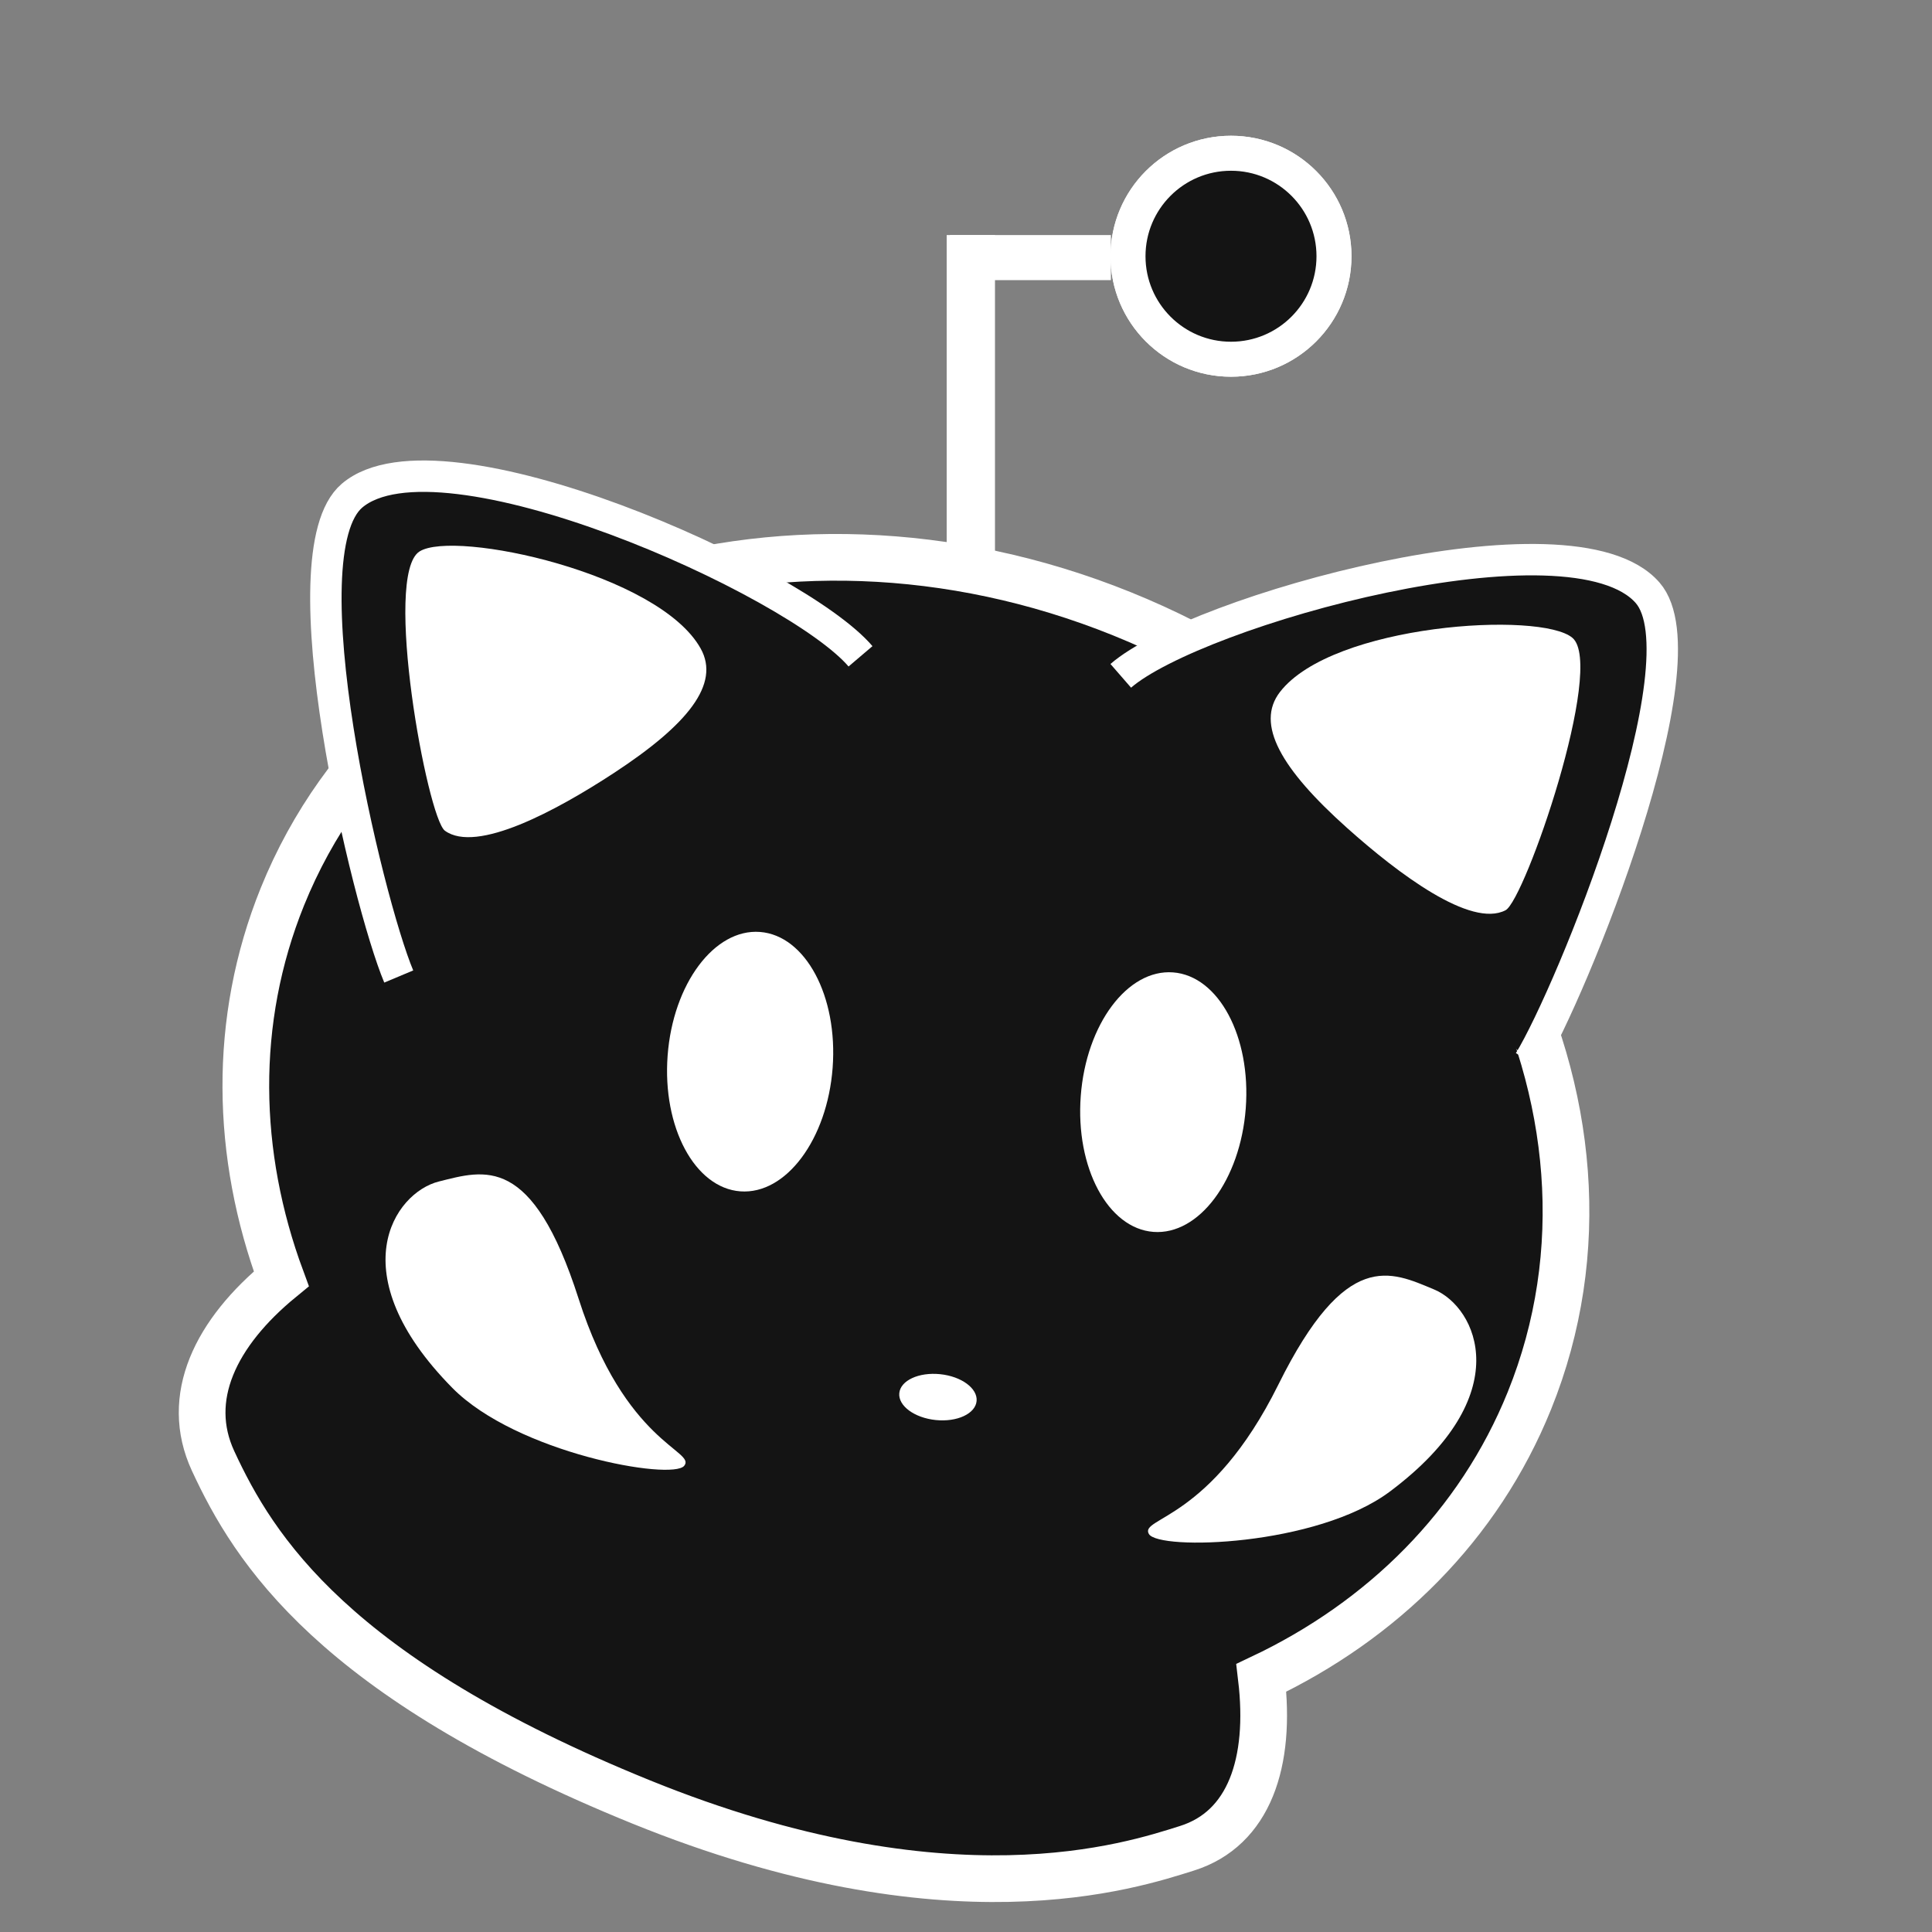 <svg id="B1Lr5iYgm" xmlns="http://www.w3.org/2000/svg" viewBox="0 0 600 600"><rect x="0" y="0" width="600" height="600" fill="#808080" stroke="none"/><style>@-webkit-keyframes SkULBqjFgm_S1JFCy9eX_Animation{0%{-webkit-transform: rotate(0deg);transform: rotate(0deg);}50%{-webkit-transform: rotate(-5deg);transform: rotate(-5deg);}100%{-webkit-transform: rotate(0deg);transform: rotate(0deg);}}@keyframes SkULBqjFgm_S1JFCy9eX_Animation{0%{-webkit-transform: rotate(0deg);transform: rotate(0deg);}50%{-webkit-transform: rotate(-5deg);transform: rotate(-5deg);}100%{-webkit-transform: rotate(0deg);transform: rotate(0deg);}}@-webkit-keyframes B1SLScotgQ_HyUdTycxX_Animation{0%{-webkit-transform: rotate(0deg);transform: rotate(0deg);}50%{-webkit-transform: rotate(-5deg);transform: rotate(-5deg);}100%{-webkit-transform: rotate(0deg);transform: rotate(0deg);}}@keyframes B1SLScotgQ_HyUdTycxX_Animation{0%{-webkit-transform: rotate(0deg);transform: rotate(0deg);}50%{-webkit-transform: rotate(-5deg);transform: rotate(-5deg);}100%{-webkit-transform: rotate(0deg);transform: rotate(0deg);}}@-webkit-keyframes ryQlIS5jYx7_Animation{43.33%{opacity: 0;}48.33%{opacity: 1;}83.33%{opacity: 1;}88.33%{opacity: 0;}0%{opacity: 0;}100%{opacity: 0;}}@keyframes ryQlIS5jYx7_Animation{43.33%{opacity: 0;}48.33%{opacity: 1;}83.33%{opacity: 1;}88.33%{opacity: 0;}0%{opacity: 0;}100%{opacity: 0;}}@-webkit-keyframes ryQlIS5jYx7_BkOLjsFe7_Animation{0%{-webkit-transform: translate(0px, 0px);transform: translate(0px, 0px);}50%{-webkit-transform: translate(-160px, 0px);transform: translate(-160px, 0px);}100%{-webkit-transform: translate(0px, 0px);transform: translate(0px, 0px);}}@keyframes ryQlIS5jYx7_BkOLjsFe7_Animation{0%{-webkit-transform: translate(0px, 0px);transform: translate(0px, 0px);}50%{-webkit-transform: translate(-160px, 0px);transform: translate(-160px, 0px);}100%{-webkit-transform: translate(0px, 0px);transform: translate(0px, 0px);}}@-webkit-keyframes rJWxLH9jYeQ_S1ighiYl7_Animation{0%{-webkit-transform: translate(0px, 0px);transform: translate(0px, 0px);}50%{-webkit-transform: translate(-160px, 0px);transform: translate(-160px, 0px);}100%{-webkit-transform: translate(0px, 0px);transform: translate(0px, 0px);}}@keyframes rJWxLH9jYeQ_S1ighiYl7_Animation{0%{-webkit-transform: translate(0px, 0px);transform: translate(0px, 0px);}50%{-webkit-transform: translate(-160px, 0px);transform: translate(-160px, 0px);}100%{-webkit-transform: translate(0px, 0px);transform: translate(0px, 0px);}}@-webkit-keyframes r1lxIS5jtl7_Bknqcitl7_Animation{0%{-webkit-transform: scale(1, 1);transform: scale(1, 1);}25%{-webkit-transform: scale(0, 1);transform: scale(0, 1);}50%{-webkit-transform: scale(1, 1);transform: scale(1, 1);}75%{-webkit-transform: scale(0, 1);transform: scale(0, 1);}100%{-webkit-transform: scale(1, 1);transform: scale(1, 1);}}@keyframes r1lxIS5jtl7_Bknqcitl7_Animation{0%{-webkit-transform: scale(1, 1);transform: scale(1, 1);}25%{-webkit-transform: scale(0, 1);transform: scale(0, 1);}50%{-webkit-transform: scale(1, 1);transform: scale(1, 1);}75%{-webkit-transform: scale(0, 1);transform: scale(0, 1);}100%{-webkit-transform: scale(1, 1);transform: scale(1, 1);}}@-webkit-keyframes r1lxIS5jtl7_S1EuqsKlX_Animation{0%{-webkit-transform: translate(0px, 0px);transform: translate(0px, 0px);}50%{-webkit-transform: translate(-37px, 0px);transform: translate(-37px, 0px);}100%{-webkit-transform: translate(0px, 0px);transform: translate(0px, 0px);}}@keyframes r1lxIS5jtl7_S1EuqsKlX_Animation{0%{-webkit-transform: translate(0px, 0px);transform: translate(0px, 0px);}50%{-webkit-transform: translate(-37px, 0px);transform: translate(-37px, 0px);}100%{-webkit-transform: translate(0px, 0px);transform: translate(0px, 0px);}}@-webkit-keyframes SJ1gIH5jFlX_H1xND6tlm_Animation{0%{-webkit-transform: translate(0px, 0px);transform: translate(0px, 0px);}50%{-webkit-transform: translate(-10px, 0px);transform: translate(-10px, 0px);}100%{-webkit-transform: translate(0px, 0px);transform: translate(0px, 0px);}}@keyframes SJ1gIH5jFlX_H1xND6tlm_Animation{0%{-webkit-transform: translate(0px, 0px);transform: translate(0px, 0px);}50%{-webkit-transform: translate(-10px, 0px);transform: translate(-10px, 0px);}100%{-webkit-transform: translate(0px, 0px);transform: translate(0px, 0px);}}@-webkit-keyframes SJ1gIH5jFlX_Sk5CUpYxX_Animation{0%{-webkit-transform: rotate(10deg);transform: rotate(10deg);}50%{-webkit-transform: rotate(0deg);transform: rotate(0deg);}100%{-webkit-transform: rotate(10deg);transform: rotate(10deg);}}@keyframes SJ1gIH5jFlX_Sk5CUpYxX_Animation{0%{-webkit-transform: rotate(10deg);transform: rotate(10deg);}50%{-webkit-transform: rotate(0deg);transform: rotate(0deg);}100%{-webkit-transform: rotate(10deg);transform: rotate(10deg);}}@-webkit-keyframes SyhLr5iYxQ_ryRXghKlQ_Animation{0%{-webkit-transform: rotate(0deg);transform: rotate(0deg);}50%{-webkit-transform: rotate(-5deg);transform: rotate(-5deg);}100%{-webkit-transform: rotate(0deg);transform: rotate(0deg);}}@keyframes SyhLr5iYxQ_ryRXghKlQ_Animation{0%{-webkit-transform: rotate(0deg);transform: rotate(0deg);}50%{-webkit-transform: rotate(-5deg);transform: rotate(-5deg);}100%{-webkit-transform: rotate(0deg);transform: rotate(0deg);}}@-webkit-keyframes SyhLr5iYxQ_r1R1lnYxm_Animation{0%{-webkit-transform: translate(0px, 0px);transform: translate(0px, 0px);}50%{-webkit-transform: translate(-20px, 0px);transform: translate(-20px, 0px);}100%{-webkit-transform: translate(0px, 0px);transform: translate(0px, 0px);}}@keyframes SyhLr5iYxQ_r1R1lnYxm_Animation{0%{-webkit-transform: translate(0px, 0px);transform: translate(0px, 0px);}50%{-webkit-transform: translate(-20px, 0px);transform: translate(-20px, 0px);}100%{-webkit-transform: translate(0px, 0px);transform: translate(0px, 0px);}}@-webkit-keyframes rktUH5oKg7_SJV4x2YeX_Animation{0%{-webkit-transform: rotate(0deg);transform: rotate(0deg);}50%{-webkit-transform: rotate(-5deg);transform: rotate(-5deg);}100%{-webkit-transform: rotate(0deg);transform: rotate(0deg);}}@keyframes rktUH5oKg7_SJV4x2YeX_Animation{0%{-webkit-transform: rotate(0deg);transform: rotate(0deg);}50%{-webkit-transform: rotate(-5deg);transform: rotate(-5deg);}100%{-webkit-transform: rotate(0deg);transform: rotate(0deg);}}@-webkit-keyframes rktUH5oKg7_Hkq1e2FxQ_Animation{0%{-webkit-transform: translate(0px, 0px);transform: translate(0px, 0px);}50%{-webkit-transform: translate(-5px, 0px);transform: translate(-5px, 0px);}100%{-webkit-transform: translate(0px, 0px);transform: translate(0px, 0px);}}@keyframes rktUH5oKg7_Hkq1e2FxQ_Animation{0%{-webkit-transform: translate(0px, 0px);transform: translate(0px, 0px);}50%{-webkit-transform: translate(-5px, 0px);transform: translate(-5px, 0px);}100%{-webkit-transform: translate(0px, 0px);transform: translate(0px, 0px);}}@-webkit-keyframes SkdUS9jYgm_Hk1fb3KxQ_Animation{0%{-webkit-transform: rotate(5deg);transform: rotate(5deg);}50%{-webkit-transform: rotate(0deg);transform: rotate(0deg);}100%{-webkit-transform: rotate(5deg);transform: rotate(5deg);}}@keyframes SkdUS9jYgm_Hk1fb3KxQ_Animation{0%{-webkit-transform: rotate(5deg);transform: rotate(5deg);}50%{-webkit-transform: rotate(0deg);transform: rotate(0deg);}100%{-webkit-transform: rotate(5deg);transform: rotate(5deg);}}@-webkit-keyframes SkdUS9jYgm_HJHl6jKg7_Animation{0%{-webkit-transform: translate(15px, -15px);transform: translate(15px, -15px);}50%{-webkit-transform: translate(-5px, -15px);transform: translate(-5px, -15px);}100%{-webkit-transform: translate(15px, -15px);transform: translate(15px, -15px);}}@keyframes SkdUS9jYgm_HJHl6jKg7_Animation{0%{-webkit-transform: translate(15px, -15px);transform: translate(15px, -15px);}50%{-webkit-transform: translate(-5px, -15px);transform: translate(-5px, -15px);}100%{-webkit-transform: translate(15px, -15px);transform: translate(15px, -15px);}}@-webkit-keyframes Syw8S9sKe7_r1IbbhYlm_Animation{0%{-webkit-transform: rotate(5deg);transform: rotate(5deg);}50%{-webkit-transform: rotate(0deg);transform: rotate(0deg);}100%{-webkit-transform: rotate(5deg);transform: rotate(5deg);}}@keyframes Syw8S9sKe7_r1IbbhYlm_Animation{0%{-webkit-transform: rotate(5deg);transform: rotate(5deg);}50%{-webkit-transform: rotate(0deg);transform: rotate(0deg);}100%{-webkit-transform: rotate(5deg);transform: rotate(5deg);}}@-webkit-keyframes Syw8S9sKe7_Sk_x6jKgQ_Animation{0%{-webkit-transform: translate(15px, -20px);transform: translate(15px, -20px);}50%{-webkit-transform: translate(-5px, -15px);transform: translate(-5px, -15px);}100%{-webkit-transform: translate(15px, -20px);transform: translate(15px, -20px);}}@keyframes Syw8S9sKe7_Sk_x6jKgQ_Animation{0%{-webkit-transform: translate(15px, -20px);transform: translate(15px, -20px);}50%{-webkit-transform: translate(-5px, -15px);transform: translate(-5px, -15px);}100%{-webkit-transform: translate(15px, -20px);transform: translate(15px, -20px);}}@-webkit-keyframes SkULBqjFgm_HJDKG3Yl7_Animation{0%{-webkit-transform: translate(0px, 5px);transform: translate(0px, 5px);}50%{-webkit-transform: translate(-5px, 5px);transform: translate(-5px, 5px);}100%{-webkit-transform: translate(0px, 5px);transform: translate(0px, 5px);}}@keyframes SkULBqjFgm_HJDKG3Yl7_Animation{0%{-webkit-transform: translate(0px, 5px);transform: translate(0px, 5px);}50%{-webkit-transform: translate(-5px, 5px);transform: translate(-5px, 5px);}100%{-webkit-transform: translate(0px, 5px);transform: translate(0px, 5px);}}@-webkit-keyframes B1SLScotgQ_S1HKGntgm_Animation{0%{-webkit-transform: translate(0px, 0px);transform: translate(0px, 0px);}50%{-webkit-transform: translate(0px, 5px);transform: translate(0px, 5px);}100%{-webkit-transform: translate(0px, 0px);transform: translate(0px, 0px);}}@keyframes B1SLScotgQ_S1HKGntgm_Animation{0%{-webkit-transform: translate(0px, 0px);transform: translate(0px, 0px);}50%{-webkit-transform: translate(0px, 5px);transform: translate(0px, 5px);}100%{-webkit-transform: translate(0px, 0px);transform: translate(0px, 0px);}}@-webkit-keyframes HJXIS9sKe7_rk0t7hKxX_Animation{0%{-webkit-transform: translate(0px, 0px);transform: translate(0px, 0px);}50%{-webkit-transform: translate(-8px, 5px);transform: translate(-8px, 5px);}100%{-webkit-transform: translate(0px, 0px);transform: translate(0px, 0px);}}@keyframes HJXIS9sKe7_rk0t7hKxX_Animation{0%{-webkit-transform: translate(0px, 0px);transform: translate(0px, 0px);}50%{-webkit-transform: translate(-8px, 5px);transform: translate(-8px, 5px);}100%{-webkit-transform: translate(0px, 0px);transform: translate(0px, 0px);}}@-webkit-keyframes Sye8r5oYl7_ry3-HhYxm_Animation{25%{-webkit-transform: rotate(-22deg) translate(0px, -22px);transform: rotate(-22deg) translate(0px, -22px)}81.67%{-webkit-transform: rotate(-22deg) translate(0px, -22px);transform: rotate(-22deg) translate(0px, -22px)}0%{-webkit-transform: rotate(-22deg) translate(0px, -22px);transform: rotate(-22deg) translate(0px, -22px)}100%{-webkit-transform: rotate(-22deg) translate(0px, -22px);transform: rotate(-22deg) translate(0px, -22px)}}@keyframes Sye8r5oYl7_ry3-HhYxm_Animation{25%{-webkit-transform: rotate(-22deg) translate(0px, -22px);transform: rotate(-22deg) translate(0px, -22px)}81.67%{-webkit-transform: rotate(-22deg) translate(0px, -22px);transform: rotate(-22deg) translate(0px, -22px)}0%{-webkit-transform: rotate(-22deg) translate(0px, -22px);transform: rotate(-22deg) translate(0px, -22px)}100%{-webkit-transform: rotate(-22deg) translate(0px, -22px);transform: rotate(-22deg) translate(0px, -22px)}}#B1Lr5iYgm *{-webkit-animation-duration: 1.1s;animation-duration: 1.1s;-webkit-animation-iteration-count: infinite;animation-iteration-count: infinite;-webkit-animation-timing-function: cubic-bezier(0, 0, 1, 1);animation-timing-function: cubic-bezier(0, 0, 1, 1);}#S1Z8HcoYgX{fill: #141414;stroke: #fff;stroke-width: 14.501px;fill-rule: evenodd;}#ryNIH9iYx7{fill-rule: evenodd; fill: #fff}#B1SLScotgQ{fill-rule: evenodd; fill: #fff}#SkULBqjFgm{fill-rule: evenodd; fill: #fff}#Syw8S9sKe7{fill-rule: evenodd; fill: #fff}#SkdUS9jYgm{fill-rule: evenodd; fill: #fff}#ry98Bqste7{fill: #141414;stroke: #fff;fill-rule: evenodd;stroke-width: 9.752px;}#Bkj8SqjFxX{fill-rule: evenodd; fill: #fff}#r1aUS5jFx7{fill: #141414;stroke: #fff;fill-rule: evenodd;stroke-width: 9.752px;}#SyALBcjYxQ{fill-rule: evenodd; fill: #fff}#rJWxLH9jYeQ{fill: #141414;stroke: #fff;stroke-width: 10.867px;}#ryQlIS5jYx7{fill: #141414;stroke: #fff;stroke-width: 10.867px;-webkit-animation-name: ryQlIS5jYx7_Animation;animation-name: ryQlIS5jYx7_Animation;-webkit-transform-origin: 50% 50%;transform-origin: 50% 50%;transform-box: fill-box;}#Sye8r5oYl7_ry3-HhYxm{-webkit-animation-name: Sye8r5oYl7_ry3-HhYxm_Animation;animation-name: Sye8r5oYl7_ry3-HhYxm_Animation;-webkit-transform-origin: 50% 50%;transform-origin: 50% 50%;}#HJXIS9sKe7_rk0t7hKxX{-webkit-animation-name: HJXIS9sKe7_rk0t7hKxX_Animation;animation-name: HJXIS9sKe7_rk0t7hKxX_Animation;-webkit-animation-timing-function: cubic-bezier(0.42, 0, 0.58, 1);animation-timing-function: cubic-bezier(0.42, 0, 0.58, 1);-webkit-transform-origin: 50% 50%;transform-origin: 50% 50%;transform-box: fill-box;}#B1SLScotgQ_S1HKGntgm{-webkit-animation-name: B1SLScotgQ_S1HKGntgm_Animation;animation-name: B1SLScotgQ_S1HKGntgm_Animation;-webkit-animation-timing-function: cubic-bezier(0.42, 0, 0.58, 1);animation-timing-function: cubic-bezier(0.42, 0, 0.58, 1);-webkit-transform-origin: 100% 100%;transform-origin: 100% 100%;transform-box: fill-box;}#SkULBqjFgm_HJDKG3Yl7{-webkit-animation-name: SkULBqjFgm_HJDKG3Yl7_Animation;animation-name: SkULBqjFgm_HJDKG3Yl7_Animation;-webkit-animation-timing-function: cubic-bezier(0.42, 0, 0.58, 1);animation-timing-function: cubic-bezier(0.42, 0, 0.58, 1);-webkit-transform-origin: 0% 0%;transform-origin: 0% 0%;transform-box: fill-box;}#Syw8S9sKe7_Sk_x6jKgQ{-webkit-animation-name: Syw8S9sKe7_Sk_x6jKgQ_Animation;animation-name: Syw8S9sKe7_Sk_x6jKgQ_Animation;-webkit-animation-timing-function: cubic-bezier(0.42, 0, 0.58, 1);animation-timing-function: cubic-bezier(0.42, 0, 0.58, 1);-webkit-transform-origin: 50% 50%;transform-origin: 50% 50%;transform-box: fill-box;}#Syw8S9sKe7_r1IbbhYlm{-webkit-animation-name: Syw8S9sKe7_r1IbbhYlm_Animation;animation-name: Syw8S9sKe7_r1IbbhYlm_Animation;-webkit-animation-timing-function: cubic-bezier(0.42, 0, 0.58, 1);animation-timing-function: cubic-bezier(0.42, 0, 0.58, 1);-webkit-transform-origin: 50% 50%;transform-origin: 50% 50%;transform-box: fill-box;}#SkdUS9jYgm_HJHl6jKg7{-webkit-animation-name: SkdUS9jYgm_HJHl6jKg7_Animation;animation-name: SkdUS9jYgm_HJHl6jKg7_Animation;-webkit-animation-timing-function: cubic-bezier(0.42, 0, 0.58, 1);animation-timing-function: cubic-bezier(0.42, 0, 0.58, 1);-webkit-transform-origin: 50% 50%;transform-origin: 50% 50%;transform-box: fill-box;}#SkdUS9jYgm_Hk1fb3KxQ{-webkit-animation-name: SkdUS9jYgm_Hk1fb3KxQ_Animation;animation-name: SkdUS9jYgm_Hk1fb3KxQ_Animation;-webkit-animation-timing-function: cubic-bezier(0.42, 0, 0.58, 1);animation-timing-function: cubic-bezier(0.42, 0, 0.58, 1);-webkit-transform-origin: 50% 50%;transform-origin: 50% 50%;transform-box: fill-box;}#rktUH5oKg7_Hkq1e2FxQ{-webkit-animation-name: rktUH5oKg7_Hkq1e2FxQ_Animation;animation-name: rktUH5oKg7_Hkq1e2FxQ_Animation;-webkit-animation-timing-function: cubic-bezier(0.42, 0, 0.58, 1);animation-timing-function: cubic-bezier(0.42, 0, 0.58, 1);-webkit-transform-origin: 100% 100%;transform-origin: 100% 100%;transform-box: fill-box;}#rktUH5oKg7_SJV4x2YeX{-webkit-animation-name: rktUH5oKg7_SJV4x2YeX_Animation;animation-name: rktUH5oKg7_SJV4x2YeX_Animation;-webkit-animation-timing-function: cubic-bezier(0.42, 0, 0.58, 1);animation-timing-function: cubic-bezier(0.42, 0, 0.58, 1);-webkit-transform-origin: 100% 100%;transform-origin: 100% 100%;transform-box: fill-box;}#SyhLr5iYxQ_r1R1lnYxm{-webkit-animation-name: SyhLr5iYxQ_r1R1lnYxm_Animation;animation-name: SyhLr5iYxQ_r1R1lnYxm_Animation;-webkit-animation-timing-function: cubic-bezier(0.42, 0, 0.58, 1);animation-timing-function: cubic-bezier(0.42, 0, 0.58, 1);-webkit-transform-origin: 0% 0%;transform-origin: 0% 0%;transform-box: fill-box;}#SyhLr5iYxQ_ryRXghKlQ{-webkit-animation-name: SyhLr5iYxQ_ryRXghKlQ_Animation;animation-name: SyhLr5iYxQ_ryRXghKlQ_Animation;-webkit-animation-timing-function: cubic-bezier(0.42, 0, 0.58, 1);animation-timing-function: cubic-bezier(0.42, 0, 0.58, 1);-webkit-transform-origin: 0% 0%;transform-origin: 0% 0%;transform-box: fill-box;}#SJ1gIH5jFlX_Sk5CUpYxX{-webkit-animation-name: SJ1gIH5jFlX_Sk5CUpYxX_Animation;animation-name: SJ1gIH5jFlX_Sk5CUpYxX_Animation;-webkit-animation-timing-function: cubic-bezier(0.42, 0, 0.58, 1);animation-timing-function: cubic-bezier(0.42, 0, 0.58, 1);-webkit-transform-origin: 0% 100%;transform-origin: 0% 100%;transform-box: fill-box;}#SJ1gIH5jFlX_H1xND6tlm{-webkit-animation-name: SJ1gIH5jFlX_H1xND6tlm_Animation;animation-name: SJ1gIH5jFlX_H1xND6tlm_Animation;-webkit-animation-timing-function: cubic-bezier(0.42, 0, 0.58, 1);animation-timing-function: cubic-bezier(0.42, 0, 0.58, 1);-webkit-transform-origin: 0% 100%;transform-origin: 0% 100%;transform-box: fill-box;}#r1lxIS5jtl7_S1EuqsKlX{-webkit-animation-name: r1lxIS5jtl7_S1EuqsKlX_Animation;animation-name: r1lxIS5jtl7_S1EuqsKlX_Animation;-webkit-animation-timing-function: cubic-bezier(0.42, 0, 0.58, 1);animation-timing-function: cubic-bezier(0.42, 0, 0.58, 1);-webkit-transform-origin: 50% 50%;transform-origin: 50% 50%;transform-box: fill-box;}#r1lxIS5jtl7_Bknqcitl7{-webkit-animation-name: r1lxIS5jtl7_Bknqcitl7_Animation;animation-name: r1lxIS5jtl7_Bknqcitl7_Animation;-webkit-animation-timing-function: cubic-bezier(0.42, 0, 0.58, 1);animation-timing-function: cubic-bezier(0.42, 0, 0.58, 1);-webkit-transform-origin: 50% 50%;transform-origin: 50% 50%;transform-box: fill-box;}#rJWxLH9jYeQ_S1ighiYl7{-webkit-animation-name: rJWxLH9jYeQ_S1ighiYl7_Animation;animation-name: rJWxLH9jYeQ_S1ighiYl7_Animation;-webkit-animation-timing-function: cubic-bezier(0.42, 0, 0.58, 1);animation-timing-function: cubic-bezier(0.42, 0, 0.58, 1);-webkit-transform-origin: 50% 50%;transform-origin: 50% 50%;transform-box: fill-box;}#ryQlIS5jYx7_BkOLjsFe7{-webkit-animation-name: ryQlIS5jYx7_BkOLjsFe7_Animation;animation-name: ryQlIS5jYx7_BkOLjsFe7_Animation;-webkit-animation-timing-function: cubic-bezier(0.42, 0, 0.58, 1);animation-timing-function: cubic-bezier(0.42, 0, 0.58, 1);-webkit-transform-origin: 50% 50%;transform-origin: 50% 50%;transform-box: fill-box;}#B1SLScotgQ_HyUdTycxX{-webkit-animation-name: B1SLScotgQ_HyUdTycxX_Animation;animation-name: B1SLScotgQ_HyUdTycxX_Animation;-webkit-transform-origin: 100% 100%;transform-origin: 100% 100%;transform-box: fill-box;-webkit-animation-timing-function: cubic-bezier(0.42, 0, 0.58, 1);animation-timing-function: cubic-bezier(0.42, 0, 0.58, 1);}#SkULBqjFgm_S1JFCy9eX{-webkit-animation-name: SkULBqjFgm_S1JFCy9eX_Animation;animation-name: SkULBqjFgm_S1JFCy9eX_Animation;-webkit-transform-origin: 0% 0%;transform-origin: 0% 0%;transform-box: fill-box;-webkit-animation-timing-function: cubic-bezier(0.42, 0, 0.58, 1);animation-timing-function: cubic-bezier(0.42, 0, 0.58, 1);}#SyflIH5jFx7{ fill: #fff}#r1lxIS5jtl7{ fill: #fff}</style>
<defs>
    
  </defs>
  <g id="Sye8r5oYl7_ry3-HhYxm" data-animator-group="true" data-animator-type="1"><g id="Sye8r5oYl7">
    <path id="S1Z8HcoYgX" d="M391.724,521.069c3.112,26.2-3.7,46.832-23.116,52.935-17.249,5.423-73.816,24.424-169.478-14.387-95.643-38.8-120.25-78.452-132.964-105.927-9.048-19.553.669-39.743,21.188-56.545C73.1,358.617,72.136,317,87.694,278.493,124.757,186.758,241.5,147.42,348.446,190.629s163.6,152.6,126.534,244.337C459.271,473.846,429.247,503.309,391.724,521.069Z"/>
    <g id="ryfIHcoFl7">
      <g id="HJXIS9sKe7_rk0t7hKxX" data-animator-group="true" data-animator-type="0"><g id="HJXIS9sKe7">
        <path d="M291.955,426.763c6.63,0.676,11.7,4.412,11.335,8.345s-6.045,6.573-12.675,5.9-11.7-4.412-11.334-8.345S285.325,426.087,291.955,426.763Z" id="ryNIH9iYx7"/>
      </g></g>
      <g id="B1SLScotgQ_S1HKGntgm" data-animator-group="true" data-animator-type="0"><g id="B1SLScotgQ_HyUdTycxX" data-animator-group="true" data-animator-type="1"><path id="B1SLScotgQ" d="M140.463,431.014c19.945,20.236,68.25,28.873,72.027,24.2s-18.378-6.833-32.794-51.87-29.245-39.954-43.409-36.416C122.405,370.4,105.421,395.46,140.463,431.014Z"/></g></g>
      <g id="SkULBqjFgm_HJDKG3Yl7" data-animator-group="true" data-animator-type="0"><g id="SkULBqjFgm_S1JFCy9eX" data-animator-group="true" data-animator-type="1"><path id="SkULBqjFgm" d="M431.648,463.209c-22.756,17.035-71.813,18.371-74.848,13.19s19.2-4.016,40.209-46.4,34.91-35.144,48.384-29.533C458.6,405.969,471.631,433.281,431.648,463.209Z"/></g></g>
      <g id="Syw8S9sKe7_Sk_x6jKgQ" data-animator-group="true" data-animator-type="0"><g id="Syw8S9sKe7_r1IbbhYlm" data-animator-group="true" data-animator-type="1"><path id="Syw8S9sKe7" d="M236,289.424c14.15,1.061,24.26,19.956,22.582,42.2s-14.51,39.422-28.661,38.361-24.26-19.956-22.582-42.2S221.851,288.363,236,289.424Z"/></g></g>
      <g id="SkdUS9jYgm_HJHl6jKg7" data-animator-group="true" data-animator-type="0"><g id="SkdUS9jYgm_Hk1fb3KxQ" data-animator-group="true" data-animator-type="1"><path id="SkdUS9jYgm" d="M364.3,301.984c14.15,1.061,24.26,19.963,22.581,42.218s-14.512,39.437-28.662,38.375-24.26-19.962-22.581-42.218S350.145,300.923,364.3,301.984Z"/></g></g>
      <g id="rktUH5oKg7_Hkq1e2FxQ" data-animator-group="true" data-animator-type="0"><g id="rktUH5oKg7_SJV4x2YeX" data-animator-group="true" data-animator-type="1"><g id="rktUH5oKg7">
        <path id="ry98Bqste7" d="M123.832,303.263c-9.741-23.2-35.727-131.256-14.518-149.322,27.334-23.282,137.958,26.4,157.927,49.885"/>
        <path id="Bkj8SqjFxX" d="M190.654,240.06c-17.9,11.717-42.668,25.073-52.482,17.928-5.46-3.975-19.349-79.518-7.877-86.732,10.9-6.856,74.3,6.787,87.309,30.159C223.736,212.43,213.619,225.023,190.654,240.06Z"/>
      </g></g></g>
      <g id="SyhLr5iYxQ_r1R1lnYxm" data-animator-group="true" data-animator-type="0"><g id="SyhLr5iYxQ_ryRXghKlQ" data-animator-group="true" data-animator-type="1"><g id="SyhLr5iYxQ">
        <path id="r1aUS5jFx7" d="M474.941,329.591C488.054,308.1,529.96,205.139,511.7,184.114c-23.533-27.1-140.368,5.533-163.635,25.772"/>
        <path id="SyALBcjYxQ" d="M418.354,257.134c15.935,14.254,38.425,31.154,49.2,25.553,6-3.116,31.063-75.738,20.8-84.582-9.751-8.4-74.482-4.369-90.852,16.8C389.79,224.882,397.9,238.842,418.354,257.134Z"/>
      </g></g></g>
    </g>
    <g id="SJ1gIH5jFlX_H1xND6tlm" data-animator-group="true" data-animator-type="0"><g id="SJ1gIH5jFlX_Sk5CUpYxX" data-animator-group="true" data-animator-type="1"><g id="SJ1gIH5jFlX">
      <g id="r1lxIS5jtl7_S1EuqsKlX" data-animator-group="true" data-animator-type="0"><g id="r1lxIS5jtl7_Bknqcitl7" data-animator-group="true" data-animator-type="2"><rect id="r1lxIS5jtl7" x="295" y="73" width="50" height="14"/></g></g>
      <g id="rJWxLH9jYeQ_S1ighiYl7" data-animator-group="true" data-animator-type="0"><circle id="rJWxLH9jYeQ" cx="382.297" cy="79.578" r="31.984"/></g>
      <rect id="SyflIH5jFx7" x="294" y="73" width="15" height="99"/>
      <g id="ryQlIS5jYx7_BkOLjsFe7" data-animator-group="true" data-animator-type="0"><circle id="ryQlIS5jYx7" cx="382.297" cy="79.578" r="31.984"/></g>
    </g></g></g>
  </g></g>
z</svg>